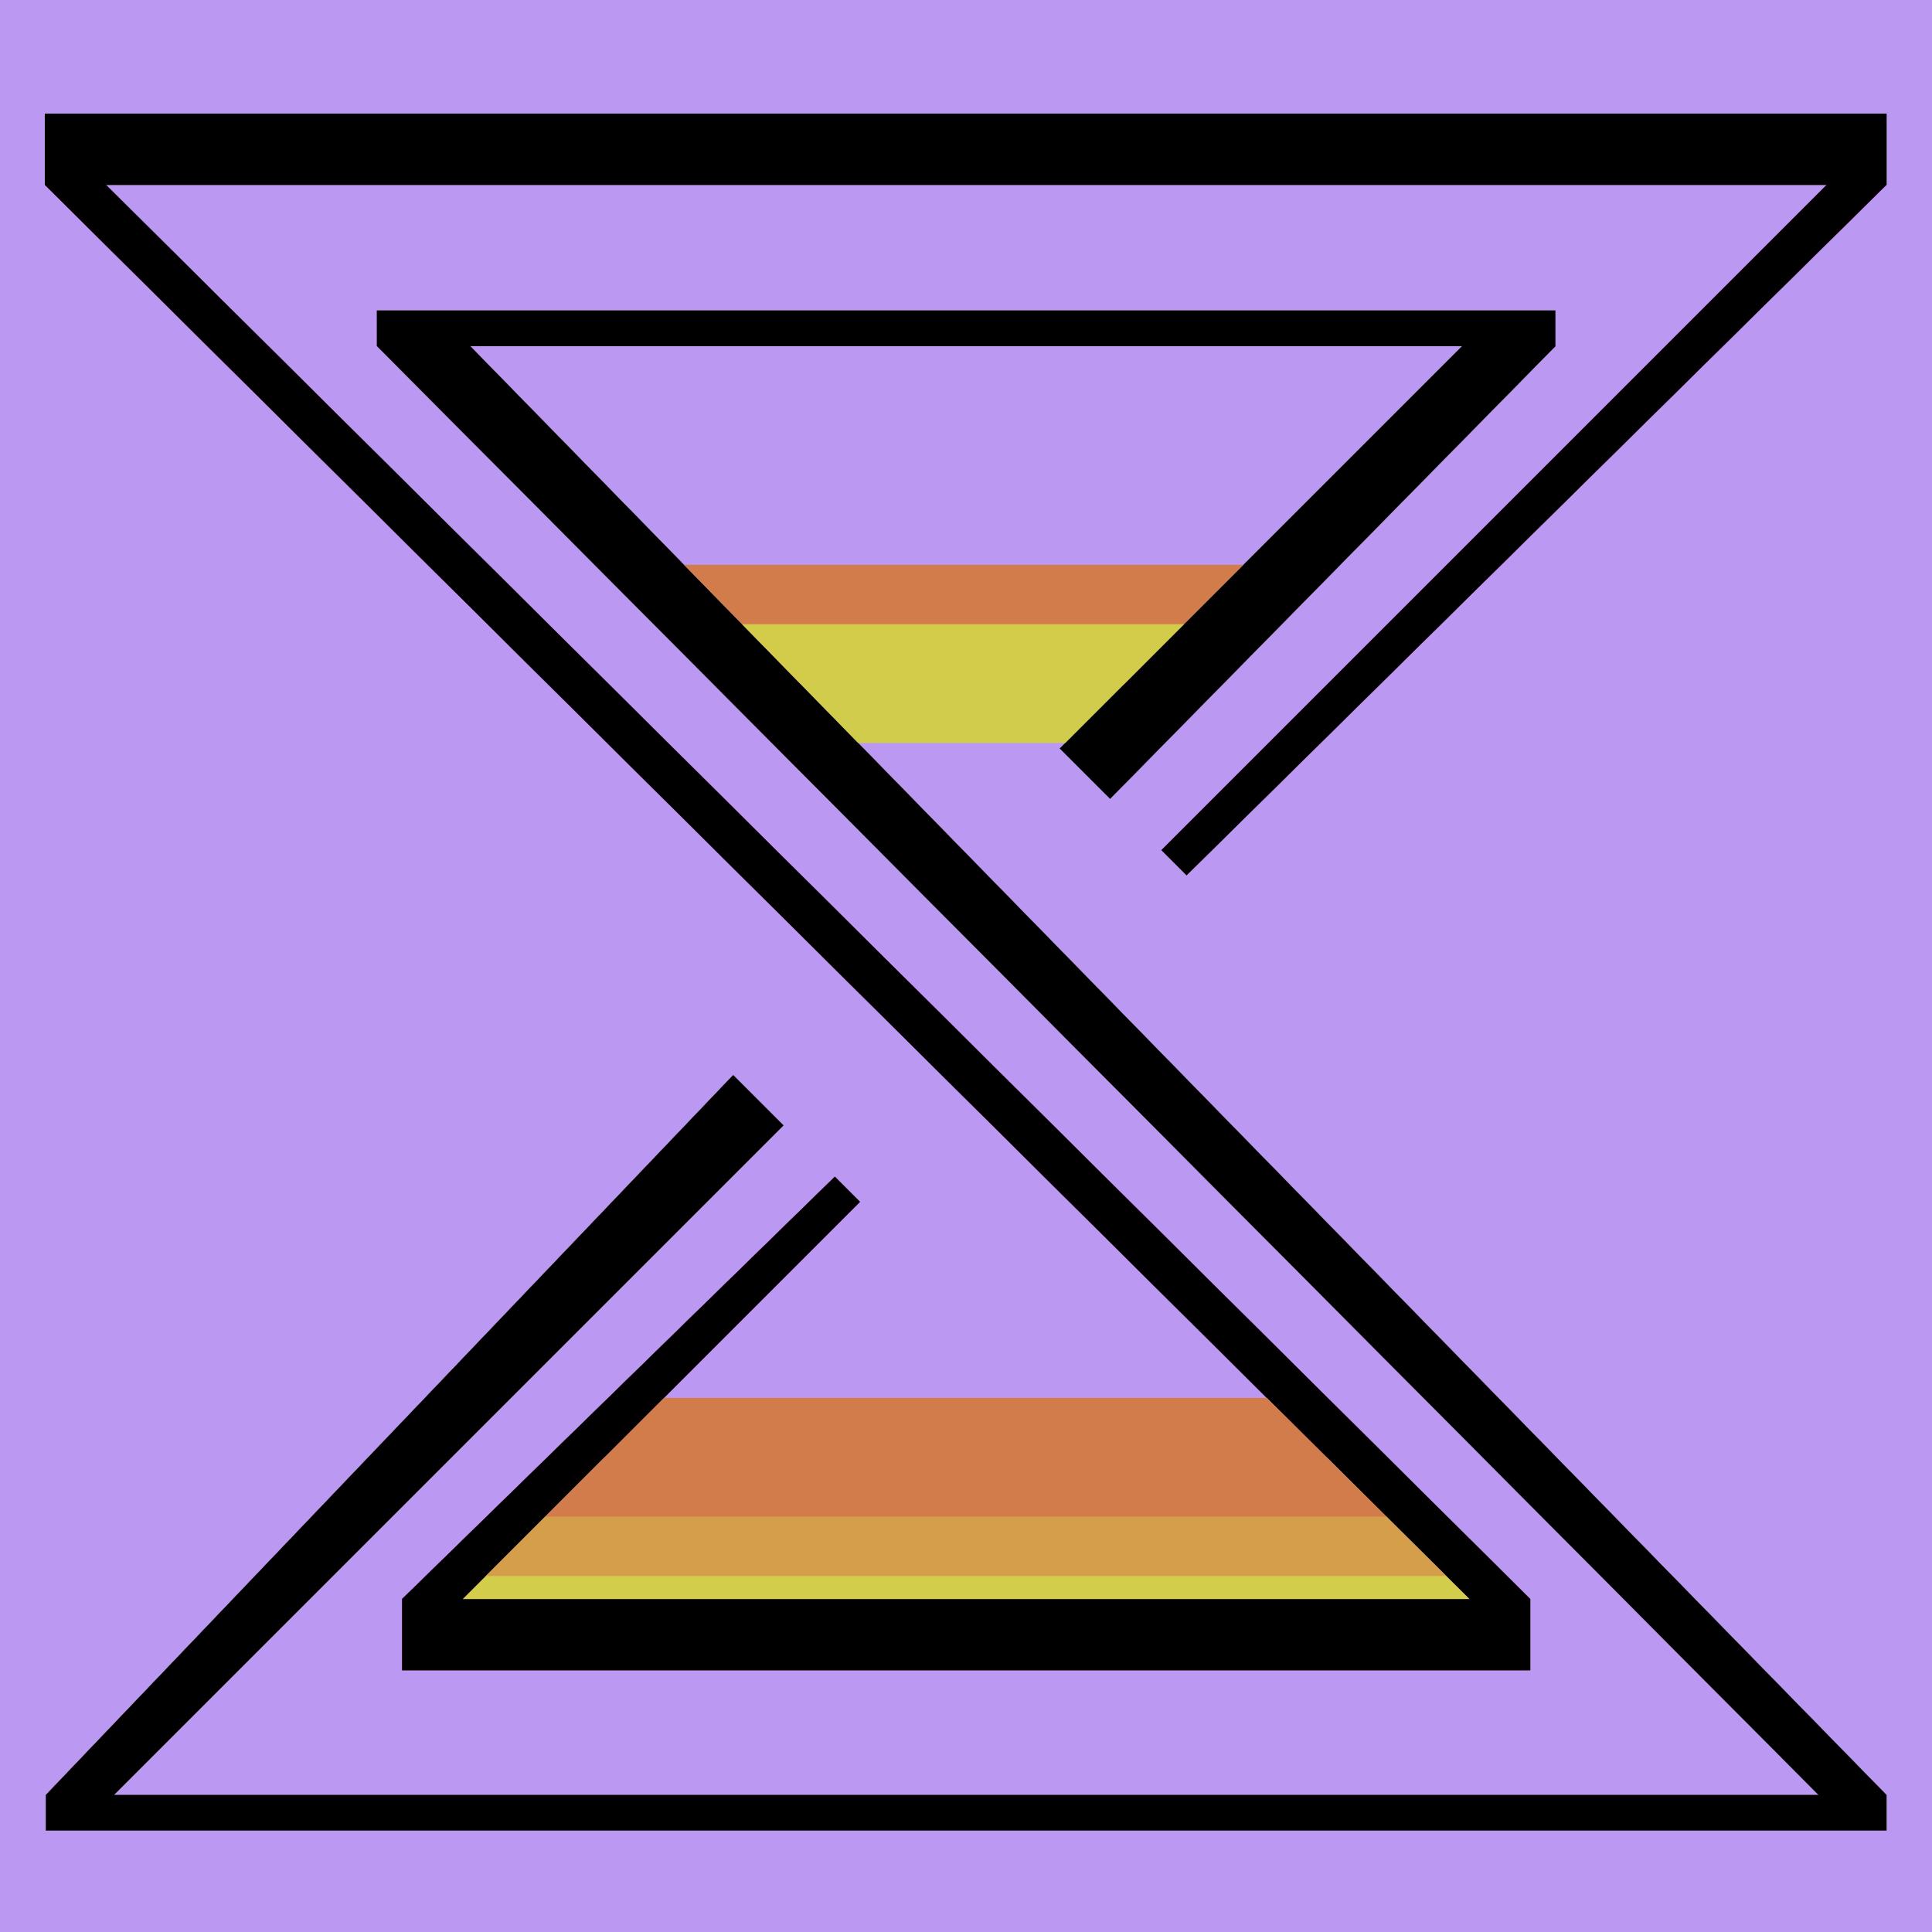 <?xml version="1.0" encoding="UTF-8" standalone="no"?>
<!-- Created with Inkscape (http://www.inkscape.org/) -->

<!--
/*
 *
 * Copyright 2006-2017 CIRDLES.org
 *
 *  Licensed under the Apache License, Version 2.0 (the "License");
 *  you may not use this file except in compliance with the License.
 *  You may obtain a copy of the License at
 *
 *      http://www.apache.org/licenses/LICENSE-2.0
 *
 *  Unless required by applicable law or agreed to in writing, software
 *  distributed under the License is distributed on an "AS IS" BASIS,
 *  WITHOUT WARRANTIES OR CONDITIONS OF ANY KIND, either express or implied.
 *  See the License for the specific language governing permissions and
 *  limitations under the License.
 */
-->

<svg
   xmlns:dc="http://purl.org/dc/elements/1.1/"
   xmlns:cc="http://creativecommons.org/ns#"
   xmlns:rdf="http://www.w3.org/1999/02/22-rdf-syntax-ns#"
   xmlns:svg="http://www.w3.org/2000/svg"
   xmlns="http://www.w3.org/2000/svg"
   xmlns:sodipodi="http://sodipodi.sourceforge.net/DTD/sodipodi-0.dtd"
   xmlns:inkscape="http://www.inkscape.org/namespaces/inkscape"
   width="300"
   height="300"
   viewBox="0 0 300 300"
   id="svg4282"
   version="1.1"
   inkscape:version="0.92.2 (5c3e80d, 2017-08-06)"
   sodipodi:docname="chroniLogoSansText.svg"
   inkscape:export-filename="C:\Users\baldy\Work\CIRDLES\DRAKE\logos\CHRONI\chroniLogoSansText.png"
   inkscape:export-xdpi="90"
   inkscape:export-ydpi="90">
  <defs
     id="defs4284">
    <filter
       id="filter4342"
       style="color-interpolation-filters:sRGB"
       inkscape:menu-tooltip="Basic specular bevel to use for building textures"
       inkscape:menu="Bevels"
       inkscape:label="Combined Lighting">
      <feGaussianBlur
         id="feGaussianBlur4344"
         result="result0"
         in="SourceGraphic"
         stdDeviation="11.3" />
      <feDiffuseLighting
         id="feDiffuseLighting4346"
         result="result5"
         surfaceScale="4"
         diffuseConstant="1"
         lighting-color="#ffffff">
        <feDistantLight
           id="feDistantLight4348"
           azimuth="235"
           elevation="45" />
      </feDiffuseLighting>
      <feComposite
         id="feComposite4350"
         operator="arithmetic"
         result="fbSourceGraphic"
         in="result5"
         in2="SourceGraphic"
         k1="1.4"
         k2="0"
         k3="0"
         k4="0" />
      <feGaussianBlur
         id="feGaussianBlur4352"
         stdDeviation="6"
         in="fbSourceGraphic"
         result="result0" />
      <feSpecularLighting
         id="feSpecularLighting4354"
         in="result0"
         result="result1"
         lighting-color="#ffffff"
         surfaceScale="4"
         specularConstant="1"
         specularExponent="25">
        <feDistantLight
           id="feDistantLight4356"
           elevation="45"
           azimuth="235" />
      </feSpecularLighting>
      <feComposite
         id="feComposite4358"
         result="result4"
         in2="result1"
         in="fbSourceGraphic"
         operator="arithmetic"
         k2="1"
         k3="1"
         k1="0"
         k4="0" />
      <feComposite
         id="feComposite4360"
         in="result4"
         in2="SourceGraphic"
         result="result2"
         operator="in" />
    </filter>
    <filter
       id="filter4654"
       inkscape:label="Diffuse Light"
       style="color-interpolation-filters:sRGB">
      <feGaussianBlur
         id="feGaussianBlur4656"
         result="blur"
         stdDeviation="6"
         in="SourceGraphic" />
      <feDiffuseLighting
         id="feDiffuseLighting4658"
         result="diffuse"
         lighting-color="#ffffff"
         surfaceScale="10"
         diffuseConstant="1">
        <feDistantLight
           id="feDistantLight4660"
           azimuth="235"
           elevation="25" />
      </feDiffuseLighting>
      <feComposite
         id="feComposite4662"
         result="composite1"
         k1="1"
         operator="arithmetic"
         in2="diffuse"
         in="diffuse"
         k2="0"
         k3="0"
         k4="0" />
      <feComposite
         id="feComposite4664"
         result="composite2"
         k3="1"
         operator="arithmetic"
         k1="1"
         in2="SourceGraphic"
         in="composite1"
         k2="0"
         k4="0" />
    </filter>
    <filter
       id="filter4858"
       inkscape:label="Matte Jelly"
       style="color-interpolation-filters:sRGB">
      <feColorMatrix
         id="feColorMatrix4860"
         in="SourceGraphic"
         result="color"
         values="1 0 0 0 0 0 1 0 0 0 0 0 1 0 0 0 0 0 0.85 0" />
      <feGaussianBlur
         id="feGaussianBlur4862"
         result="blur"
         stdDeviation="7"
         in="SourceAlpha" />
      <feSpecularLighting
         id="feSpecularLighting4864"
         result="specular"
         lighting-color="#ffffff"
         surfaceScale="5"
         specularConstant="0.9"
         specularExponent="25"
         in="blur">
        <feDistantLight
           id="feDistantLight4866"
           azimuth="225"
           elevation="60" />
      </feSpecularLighting>
      <feComposite
         id="feComposite4868"
         result="composite1"
         operator="arithmetic"
         k2="1"
         k3="1"
         in2="SourceGraphic"
         in="specular"
         k1="0"
         k4="0" />
      <feComposite
         id="feComposite4870"
         result="composite2"
         operator="atop"
         in2="color"
         in="composite1" />
    </filter>
    <filter
       id="filter4898"
       style="color-interpolation-filters:sRGB"
       height="1.5"
       width="1.5"
       y="-0.25"
       x="-0.25"
       inkscape:menu-tooltip="Neon light effect"
       inkscape:menu="Bevels"
       inkscape:label="Neon">
      <feGaussianBlur
         id="feGaussianBlur4900"
         result="result1"
         stdDeviation="1" />
      <feComposite
         id="feComposite4902"
         operator="in"
         result="result4"
         in2="result1"
         in="result1" />
      <feGaussianBlur
         id="feGaussianBlur4904"
         in="result4"
         result="result6"
         stdDeviation="7" />
      <feComposite
         id="feComposite4906"
         result="result8"
         in2="result4"
         in="result6"
         operator="over" />
      <feComposite
         id="feComposite4908"
         in2="result8"
         in="result6"
         result="fbSourceGraphic"
         operator="in" />
      <feSpecularLighting
         id="feSpecularLighting4910"
         in="fbSourceGraphic"
         result="result1"
         lighting-color="#ffffff"
         surfaceScale="2.5"
         specularConstant="2"
         specularExponent="45">
        <fePointLight
           id="fePointLight4912"
           x="-5000"
           y="-10000"
           z="20000" />
      </feSpecularLighting>
      <feComposite
         id="feComposite4914"
         in2="fbSourceGraphic"
         in="result1"
         result="result2"
         operator="in" />
      <feComposite
         id="feComposite4916"
         in2="result2"
         in="fbSourceGraphic"
         result="result4"
         operator="arithmetic"
         k2="1.2"
         k3="1.5"
         k1="0"
         k4="0" />
      <feComposite
         id="feComposite4918"
         result="result9"
         in2="result4"
         operator="over" />
      <feBlend
         id="feBlend4920"
         in2="result9"
         mode="screen" />
    </filter>
    <clipPath
       id="clipPath5511"
       clipPathUnits="userSpaceOnUse">
      <ellipse
         ry="176.054"
         rx="176.054"
         cy="866.007"
         cx="1036.827"
         id="ellipse5513"
         style="opacity:1;fill:#520000;fill-opacity:1;stroke:none;stroke-width:5;stroke-linecap:butt;stroke-linejoin:miter;stroke-miterlimit:4;stroke-dasharray:none;stroke-dashoffset:0;stroke-opacity:1" />
    </clipPath>
    <clipPath
       id="clipPath5511-6"
       clipPathUnits="userSpaceOnUse">
      <ellipse
         ry="176.054"
         rx="176.054"
         cy="866.007"
         cx="1036.827"
         id="ellipse5513-4"
         style="opacity:1;fill:#520000;fill-opacity:1;stroke:none;stroke-width:5;stroke-linecap:butt;stroke-linejoin:miter;stroke-miterlimit:4;stroke-dasharray:none;stroke-dashoffset:0;stroke-opacity:1" />
    </clipPath>
    <clipPath
       id="clipPath5368"
       clipPathUnits="userSpaceOnUse">
      <circle
         style="opacity:1;fill:none;fill-opacity:1;stroke:#ffffff;stroke-width:5.4;stroke-linecap:butt;stroke-linejoin:miter;stroke-miterlimit:4;stroke-dasharray:none;stroke-dashoffset:0;stroke-opacity:1"
         id="circle5370"
         cx="2350"
         cy="1302.362"
         r="126.717" />
    </clipPath>
    <clipPath
       id="clipPath5867"
       clipPathUnits="userSpaceOnUse">
      <circle
         r="158.355"
         cy="864.911"
         cx="1824.737"
         id="circle5869"
         style="opacity:1;fill:none;fill-opacity:1;stroke:#ffffff;stroke-width:6.748;stroke-linecap:butt;stroke-linejoin:miter;stroke-miterlimit:4;stroke-dasharray:none;stroke-dashoffset:0;stroke-opacity:1" />
    </clipPath>
  </defs>
  <sodipodi:namedview
     id="base"
     pagecolor="#ffffff"
     bordercolor="#666666"
     borderopacity="1.0"
     inkscape:pageopacity="0.0"
     inkscape:pageshadow="2"
     inkscape:zoom="1.3002537"
     inkscape:cx="-47.574065"
     inkscape:cy="34.795887"
     inkscape:document-units="px"
     inkscape:current-layer="layer1"
     showgrid="false"
     inkscape:window-width="1920"
     inkscape:window-height="1001"
     inkscape:window-x="-9"
     inkscape:window-y="-9"
     inkscape:window-maximized="1"
     units="px"
     showguides="false" />
  <g
     inkscape:label="Layer 1"
     inkscape:groupmode="layer"
     id="layer1"
     transform="translate(0,-752.362)">
    <rect
       style="color:#000000;clip-rule:nonzero;display:inline;overflow:visible;visibility:visible;opacity:1;isolation:auto;mix-blend-mode:normal;color-interpolation:sRGB;color-interpolation-filters:linearRGB;solid-color:#000000;solid-opacity:1;fill:#bb99f3;fill-opacity:1;fill-rule:nonzero;stroke:none;stroke-width:2.514;stroke-linecap:butt;stroke-linejoin:round;stroke-miterlimit:4;stroke-dasharray:none;stroke-dashoffset:11.592;stroke-opacity:1;color-rendering:auto;image-rendering:auto;shape-rendering:auto;text-rendering:auto;enable-background:accumulate"
       id="rect7184"
       width="300"
       height="300"
       x="0"
       y="752.362" />
    <g
       transform="matrix(0.922,0,0,0.922,298.135,-1700.068)"
       id="g9994"
       inkscape:export-xdpi="90"
       inkscape:export-ydpi="90">
      <path
         sodipodi:nodetypes="ccccccccccccccccc"
         id="path9962"
         d="m -259.877,2718.194 242.788,244.007 H -304.157 l 112.758,-112.758 -8.484,-8.484 -115.758,121.242 v 6 H -5.641 v -6 l -238.516,-244 h 167.031 l -67.758,67.758 8.484,8.484 75,-76.229 v -6.013 l -198.484,-4e-4 z"
         style="color:#000000;font-style:normal;font-variant:normal;font-weight:normal;font-stretch:normal;font-size:medium;line-height:normal;font-family:sans-serif;text-indent:0;text-align:start;text-decoration:none;text-decoration-line:none;text-decoration-style:solid;text-decoration-color:#000000;letter-spacing:normal;word-spacing:normal;text-transform:none;writing-mode:lr-tb;direction:ltr;baseline-shift:baseline;text-anchor:start;white-space:normal;clip-rule:nonzero;display:inline;overflow:visible;visibility:visible;opacity:1;isolation:auto;mix-blend-mode:normal;color-interpolation:sRGB;color-interpolation-filters:linearRGB;solid-color:#000000;solid-opacity:1;fill:#3a3a3a;fill-opacity:1;fill-rule:evenodd;stroke:none;stroke-width:12;stroke-linecap:butt;stroke-linejoin:miter;stroke-miterlimit:4;stroke-dasharray:none;stroke-dashoffset:0;stroke-opacity:1;color-rendering:auto;image-rendering:auto;shape-rendering:auto;text-rendering:auto;enable-background:accumulate"
         inkscape:connector-curvature="0" />
      <path
         sodipodi:nodetypes="ccccccccccccccccc"
         inkscape:connector-curvature="0"
         id="path9964"
         d="m -315.809,2679.032 v 12 l 239.926,238.168 H -245.399 l 66.879,-66.879 -4.242,-4.242 -72.879,71.121 v 12 h 190 v -12 l -239.865,-238.168 h 289.789 l -112.045,112.047 4.242,4.242 117.879,-116.289 v -12 z"
         style="color:#000000;font-style:normal;font-variant:normal;font-weight:normal;font-stretch:normal;font-size:medium;line-height:normal;font-family:sans-serif;text-indent:0;text-align:start;text-decoration:none;text-decoration-line:none;text-decoration-style:solid;text-decoration-color:#000000;letter-spacing:normal;word-spacing:normal;text-transform:none;writing-mode:lr-tb;direction:ltr;baseline-shift:baseline;text-anchor:start;white-space:normal;clip-rule:nonzero;display:inline;overflow:visible;visibility:visible;opacity:1;isolation:auto;mix-blend-mode:normal;color-interpolation:sRGB;color-interpolation-filters:linearRGB;solid-color:#000000;solid-opacity:1;fill:#000000;fill-opacity:1;fill-rule:evenodd;stroke:none;stroke-width:6;stroke-linecap:butt;stroke-linejoin:miter;stroke-miterlimit:4;stroke-dasharray:none;stroke-dashoffset:0;stroke-opacity:1;color-rendering:auto;image-rendering:auto;shape-rendering:auto;text-rendering:auto;enable-background:accumulate" />
      <path
         inkscape:connector-curvature="0"
         style="color:#000000;font-style:normal;font-variant:normal;font-weight:normal;font-stretch:normal;font-size:medium;line-height:normal;font-family:sans-serif;text-indent:0;text-align:start;text-decoration:none;text-decoration-line:none;text-decoration-style:solid;text-decoration-color:#000000;letter-spacing:normal;word-spacing:normal;text-transform:none;writing-mode:lr-tb;direction:ltr;baseline-shift:baseline;text-anchor:start;white-space:normal;clip-rule:nonzero;display:inline;overflow:visible;visibility:visible;opacity:1;isolation:auto;mix-blend-mode:normal;color-interpolation:sRGB;color-interpolation-filters:linearRGB;solid-color:#000000;solid-opacity:1;fill:#3a3a3a;fill-opacity:1;fill-rule:evenodd;stroke:none;stroke-width:12;stroke-linecap:butt;stroke-linejoin:miter;stroke-miterlimit:4;stroke-dasharray:none;stroke-dashoffset:0;stroke-opacity:1;color-rendering:auto;image-rendering:auto;shape-rendering:auto;text-rendering:auto;enable-background:accumulate"
         d="m -259.877,2718.194 242.788,244.007 H -304.157 l 112.758,-112.758 -8.484,-8.484 -115.758,121.242 v 6 H -5.641 v -6 l -238.516,-244 h 167.031 l -67.758,67.758 8.484,8.484 75,-76.229 v -6.013 l -198.484,-4e-4 z"
         id="path9966"
         sodipodi:nodetypes="ccccccccccccccccc" />
      <path
         style="color:#000000;font-style:normal;font-variant:normal;font-weight:normal;font-stretch:normal;font-size:medium;line-height:normal;font-family:sans-serif;text-indent:0;text-align:start;text-decoration:none;text-decoration-line:none;text-decoration-style:solid;text-decoration-color:#000000;letter-spacing:normal;word-spacing:normal;text-transform:none;writing-mode:lr-tb;direction:ltr;baseline-shift:baseline;text-anchor:start;white-space:normal;clip-rule:nonzero;display:inline;overflow:visible;visibility:visible;opacity:1;isolation:auto;mix-blend-mode:normal;color-interpolation:sRGB;color-interpolation-filters:linearRGB;solid-color:#000000;solid-opacity:1;fill:#000000;fill-opacity:1;fill-rule:evenodd;stroke:none;stroke-width:6;stroke-linecap:butt;stroke-linejoin:miter;stroke-miterlimit:4;stroke-dasharray:none;stroke-dashoffset:0;stroke-opacity:1;color-rendering:auto;image-rendering:auto;shape-rendering:auto;text-rendering:auto;enable-background:accumulate"
         d="m -315.809,2679.032 v 12 l 239.926,238.168 H -245.399 l 66.879,-66.879 -4.242,-4.242 -72.879,71.121 v 12 h 190 v -12 l -239.865,-238.168 h 289.789 l -112.045,112.047 4.242,4.242 117.879,-116.289 v -12 z"
         id="path9968"
         inkscape:connector-curvature="0"
         sodipodi:nodetypes="ccccccccccccccccc" />
      <path
         sodipodi:nodetypes="ccccccccccccccccc"
         id="path9970"
         d="m -259.877,2718.194 242.788,244.007 H -304.157 l 112.758,-112.758 -8.484,-8.484 -115.758,121.242 v 6 H -5.641 v -6 l -238.516,-244 h 167.031 l -67.758,67.758 8.484,8.484 75,-76.229 v -6.013 l -198.484,-4e-4 z"
         style="color:#000000;font-style:normal;font-variant:normal;font-weight:normal;font-stretch:normal;font-size:medium;line-height:normal;font-family:sans-serif;text-indent:0;text-align:start;text-decoration:none;text-decoration-line:none;text-decoration-style:solid;text-decoration-color:#000000;letter-spacing:normal;word-spacing:normal;text-transform:none;writing-mode:lr-tb;direction:ltr;baseline-shift:baseline;text-anchor:start;white-space:normal;clip-rule:nonzero;display:inline;overflow:visible;visibility:visible;opacity:1;isolation:auto;mix-blend-mode:normal;color-interpolation:sRGB;color-interpolation-filters:linearRGB;solid-color:#000000;solid-opacity:1;fill:#e331be;fill-opacity:1;fill-rule:evenodd;stroke:none;stroke-width:12;stroke-linecap:butt;stroke-linejoin:miter;stroke-miterlimit:4;stroke-dasharray:none;stroke-dashoffset:0;stroke-opacity:1;color-rendering:auto;image-rendering:auto;shape-rendering:auto;text-rendering:auto;enable-background:accumulate"
         inkscape:connector-curvature="0" />
      <g
         id="g9972"
         style="fill:#a0cfbb;fill-opacity:1">
        <path
           sodipodi:nodetypes="ccccccccccccccccc"
           id="path9974"
           d="m -259.877,2718.194 242.788,244.007 H -304.157 l 112.758,-112.758 -8.484,-8.484 -115.758,121.242 v 6 H -5.641 v -6 l -238.516,-244 h 167.031 l -67.758,67.758 8.484,8.484 75,-76.229 v -6.013 l -198.484,-4e-4 z"
           style="color:#000000;font-style:normal;font-variant:normal;font-weight:normal;font-stretch:normal;font-size:medium;line-height:normal;font-family:sans-serif;text-indent:0;text-align:start;text-decoration:none;text-decoration-line:none;text-decoration-style:solid;text-decoration-color:#000000;letter-spacing:normal;word-spacing:normal;text-transform:none;writing-mode:lr-tb;direction:ltr;baseline-shift:baseline;text-anchor:start;white-space:normal;clip-rule:nonzero;display:inline;overflow:visible;visibility:visible;opacity:1;isolation:auto;mix-blend-mode:normal;color-interpolation:sRGB;color-interpolation-filters:linearRGB;solid-color:#000000;solid-opacity:1;fill:#a0cfbb;fill-opacity:1;fill-rule:evenodd;stroke:none;stroke-width:12;stroke-linecap:butt;stroke-linejoin:miter;stroke-miterlimit:4;stroke-dasharray:none;stroke-dashoffset:0;stroke-opacity:1;color-rendering:auto;image-rendering:auto;shape-rendering:auto;text-rendering:auto;enable-background:accumulate"
           inkscape:connector-curvature="0" />
        <path
           sodipodi:nodetypes="ccccccccccccccccc"
           inkscape:connector-curvature="0"
           id="path9976"
           d="m -315.809,2679.032 v 12 l 239.926,238.168 H -245.399 l 66.879,-66.879 -4.242,-4.242 -72.879,71.121 v 12 h 190 v -12 l -239.865,-238.168 h 289.789 l -112.045,112.047 4.242,4.242 117.879,-116.289 v -12 z"
           style="color:#000000;font-style:normal;font-variant:normal;font-weight:normal;font-stretch:normal;font-size:medium;line-height:normal;font-family:sans-serif;text-indent:0;text-align:start;text-decoration:none;text-decoration-line:none;text-decoration-style:solid;text-decoration-color:#000000;letter-spacing:normal;word-spacing:normal;text-transform:none;writing-mode:lr-tb;direction:ltr;baseline-shift:baseline;text-anchor:start;white-space:normal;clip-rule:nonzero;display:inline;overflow:visible;visibility:visible;opacity:1;isolation:auto;mix-blend-mode:normal;color-interpolation:sRGB;color-interpolation-filters:linearRGB;solid-color:#000000;solid-opacity:1;fill:#a0cfbb;fill-opacity:1;fill-rule:evenodd;stroke:none;stroke-width:6;stroke-linecap:butt;stroke-linejoin:miter;stroke-miterlimit:4;stroke-dasharray:none;stroke-dashoffset:0;stroke-opacity:1;color-rendering:auto;image-rendering:auto;shape-rendering:auto;text-rendering:auto;enable-background:accumulate" />
      </g>
      <path
         sodipodi:nodetypes="ccccccccccccccccc"
         inkscape:connector-curvature="0"
         id="path9978"
         d="m -315.809,2679.032 v 12 l 239.926,238.168 H -245.399 l 66.879,-66.879 -4.242,-4.242 -72.879,71.121 v 12 h 190 v -12 l -239.865,-238.168 h 289.789 l -112.045,112.047 4.242,4.242 117.879,-116.289 v -12 z"
         style="color:#000000;font-style:normal;font-variant:normal;font-weight:normal;font-stretch:normal;font-size:medium;line-height:normal;font-family:sans-serif;text-indent:0;text-align:start;text-decoration:none;text-decoration-line:none;text-decoration-style:solid;text-decoration-color:#000000;letter-spacing:normal;word-spacing:normal;text-transform:none;writing-mode:lr-tb;direction:ltr;baseline-shift:baseline;text-anchor:start;white-space:normal;clip-rule:nonzero;display:inline;overflow:visible;visibility:visible;opacity:1;isolation:auto;mix-blend-mode:normal;color-interpolation:sRGB;color-interpolation-filters:linearRGB;solid-color:#000000;solid-opacity:1;fill:#e331be;fill-opacity:1;fill-rule:evenodd;stroke:none;stroke-width:6;stroke-linecap:butt;stroke-linejoin:miter;stroke-miterlimit:4;stroke-dasharray:none;stroke-dashoffset:0;stroke-opacity:1;color-rendering:auto;image-rendering:auto;shape-rendering:auto;text-rendering:auto;enable-background:accumulate" />
      <path
         inkscape:connector-curvature="0"
         style="color:#000000;font-style:normal;font-variant:normal;font-weight:normal;font-stretch:normal;font-size:medium;line-height:normal;font-family:sans-serif;text-indent:0;text-align:start;text-decoration:none;text-decoration-line:none;text-decoration-style:solid;text-decoration-color:#000000;letter-spacing:normal;word-spacing:normal;text-transform:none;writing-mode:lr-tb;direction:ltr;baseline-shift:baseline;text-anchor:start;white-space:normal;clip-rule:nonzero;display:inline;overflow:visible;visibility:visible;opacity:1;isolation:auto;mix-blend-mode:normal;color-interpolation:sRGB;color-interpolation-filters:linearRGB;solid-color:#000000;solid-opacity:1;fill:#000000;fill-opacity:1;fill-rule:evenodd;stroke:none;stroke-width:12;stroke-linecap:butt;stroke-linejoin:miter;stroke-miterlimit:4;stroke-dasharray:none;stroke-dashoffset:0;stroke-opacity:1;color-rendering:auto;image-rendering:auto;shape-rendering:auto;text-rendering:auto;enable-background:accumulate"
         d="m -259.877,2718.194 242.788,244.007 H -304.157 l 112.758,-112.758 -8.484,-8.484 -115.758,121.242 v 6 H -5.641 v -6 l -238.516,-244 h 167.031 l -67.758,67.758 8.484,8.484 75,-76.229 v -6.013 l -198.484,-4e-4 z"
         id="path9980"
         sodipodi:nodetypes="ccccccccccccccccc" />
      <path
         style="color:#000000;clip-rule:nonzero;display:inline;overflow:visible;visibility:visible;opacity:0.99;isolation:auto;mix-blend-mode:normal;color-interpolation:sRGB;color-interpolation-filters:linearRGB;solid-color:#000000;solid-opacity:1;fill:#d37c4b;fill-opacity:1;fill-rule:nonzero;stroke:none;stroke-width:6;stroke-linecap:butt;stroke-linejoin:round;stroke-miterlimit:4;stroke-dasharray:none;stroke-dashoffset:0;stroke-opacity:1;color-rendering:auto;image-rendering:auto;shape-rendering:auto;text-rendering:auto;enable-background:accumulate"
         d="m -208.156,2755.029 19.551,20 h 54.652 l 20,-20 z"
         id="path9982"
         inkscape:connector-curvature="0"
         sodipodi:nodetypes="ccccc" />
      <path
         style="color:#000000;font-style:normal;font-variant:normal;font-weight:normal;font-stretch:normal;font-size:medium;line-height:normal;font-family:sans-serif;text-indent:0;text-align:start;text-decoration:none;text-decoration-line:none;text-decoration-style:solid;text-decoration-color:#000000;letter-spacing:normal;word-spacing:normal;text-transform:none;writing-mode:lr-tb;direction:ltr;baseline-shift:baseline;text-anchor:start;white-space:normal;clip-rule:nonzero;display:inline;overflow:visible;visibility:visible;opacity:1;isolation:auto;mix-blend-mode:normal;color-interpolation:sRGB;color-interpolation-filters:linearRGB;solid-color:#000000;solid-opacity:1;fill:#000000;fill-opacity:1;fill-rule:evenodd;stroke:none;stroke-width:6;stroke-linecap:butt;stroke-linejoin:miter;stroke-miterlimit:4;stroke-dasharray:none;stroke-dashoffset:0;stroke-opacity:1;color-rendering:auto;image-rendering:auto;shape-rendering:auto;text-rendering:auto;enable-background:accumulate"
         d="m -315.809,2679.032 v 12 l 239.926,238.168 H -245.399 l 66.879,-66.879 -4.242,-4.242 -72.879,71.121 v 12 h 190 v -12 l -239.865,-238.168 h 289.789 l -112.045,112.047 4.242,4.242 117.879,-116.289 v -12 z"
         id="path9984"
         inkscape:connector-curvature="0"
         sodipodi:nodetypes="ccccccccccccccccc" />
      <path
         style="color:#000000;clip-rule:nonzero;display:inline;overflow:visible;visibility:visible;opacity:0.99;isolation:auto;mix-blend-mode:normal;color-interpolation:sRGB;color-interpolation-filters:linearRGB;solid-color:#000000;solid-opacity:1;fill:#d4ce4b;fill-opacity:1;fill-rule:nonzero;stroke:none;stroke-width:6;stroke-linecap:butt;stroke-linejoin:round;stroke-miterlimit:4;stroke-dasharray:none;stroke-dashoffset:0;stroke-opacity:1;color-rendering:auto;image-rendering:auto;shape-rendering:auto;text-rendering:auto;enable-background:accumulate"
         d="m -231.523,2915.326 -13.875,13.875 h 169.516 l -13.977,-13.875 z"
         id="path9986"
         inkscape:connector-curvature="0"
         sodipodi:nodetypes="ccccc" />
      <path
         style="color:#000000;clip-rule:nonzero;display:inline;overflow:visible;visibility:visible;opacity:0.99;isolation:auto;mix-blend-mode:normal;color-interpolation:sRGB;color-interpolation-filters:linearRGB;solid-color:#000000;solid-opacity:1;fill:#d3cd4b;fill-opacity:1;fill-rule:nonzero;stroke:none;stroke-width:6;stroke-linecap:butt;stroke-linejoin:round;stroke-miterlimit:4;stroke-dasharray:none;stroke-dashoffset:0;stroke-opacity:1;color-rendering:auto;image-rendering:auto;shape-rendering:auto;text-rendering:auto;enable-background:accumulate"
         d="m -198.381,2765.029 19.551,20 h 34.877 l 20,-20 z"
         id="path9988"
         inkscape:connector-curvature="0"
         sodipodi:nodetypes="ccccc" />
      <path
         style="color:#000000;clip-rule:nonzero;display:inline;overflow:visible;visibility:visible;opacity:0.99;isolation:auto;mix-blend-mode:normal;color-interpolation:sRGB;color-interpolation-filters:linearRGB;solid-color:#000000;solid-opacity:1;fill:#d49d4b;fill-opacity:1;fill-rule:nonzero;stroke:none;stroke-width:6;stroke-linecap:butt;stroke-linejoin:round;stroke-miterlimit:4;stroke-dasharray:none;stroke-dashoffset:0;stroke-opacity:1;color-rendering:auto;image-rendering:auto;shape-rendering:auto;text-rendering:auto;enable-background:accumulate"
         d="m -221.523,2905.326 -20,20 h 161.736 l -20.146,-20 z"
         id="path9990"
         inkscape:connector-curvature="0"
         sodipodi:nodetypes="ccccc" />
      <path
         style="color:#000000;clip-rule:nonzero;display:inline;overflow:visible;visibility:visible;opacity:0.99;isolation:auto;mix-blend-mode:normal;color-interpolation:sRGB;color-interpolation-filters:linearRGB;solid-color:#000000;solid-opacity:1;fill:#d37c4b;fill-opacity:1;fill-rule:nonzero;stroke:none;stroke-width:6;stroke-linecap:butt;stroke-linejoin:round;stroke-miterlimit:4;stroke-dasharray:none;stroke-dashoffset:0;stroke-opacity:1;color-rendering:auto;image-rendering:auto;shape-rendering:auto;text-rendering:auto;enable-background:accumulate"
         d="m -211.523,2895.326 -20,20 h 141.664 l -20.148,-20 z"
         id="path9992"
         inkscape:connector-curvature="0"
         sodipodi:nodetypes="ccccc" />
    </g>
  </g>
</svg>
